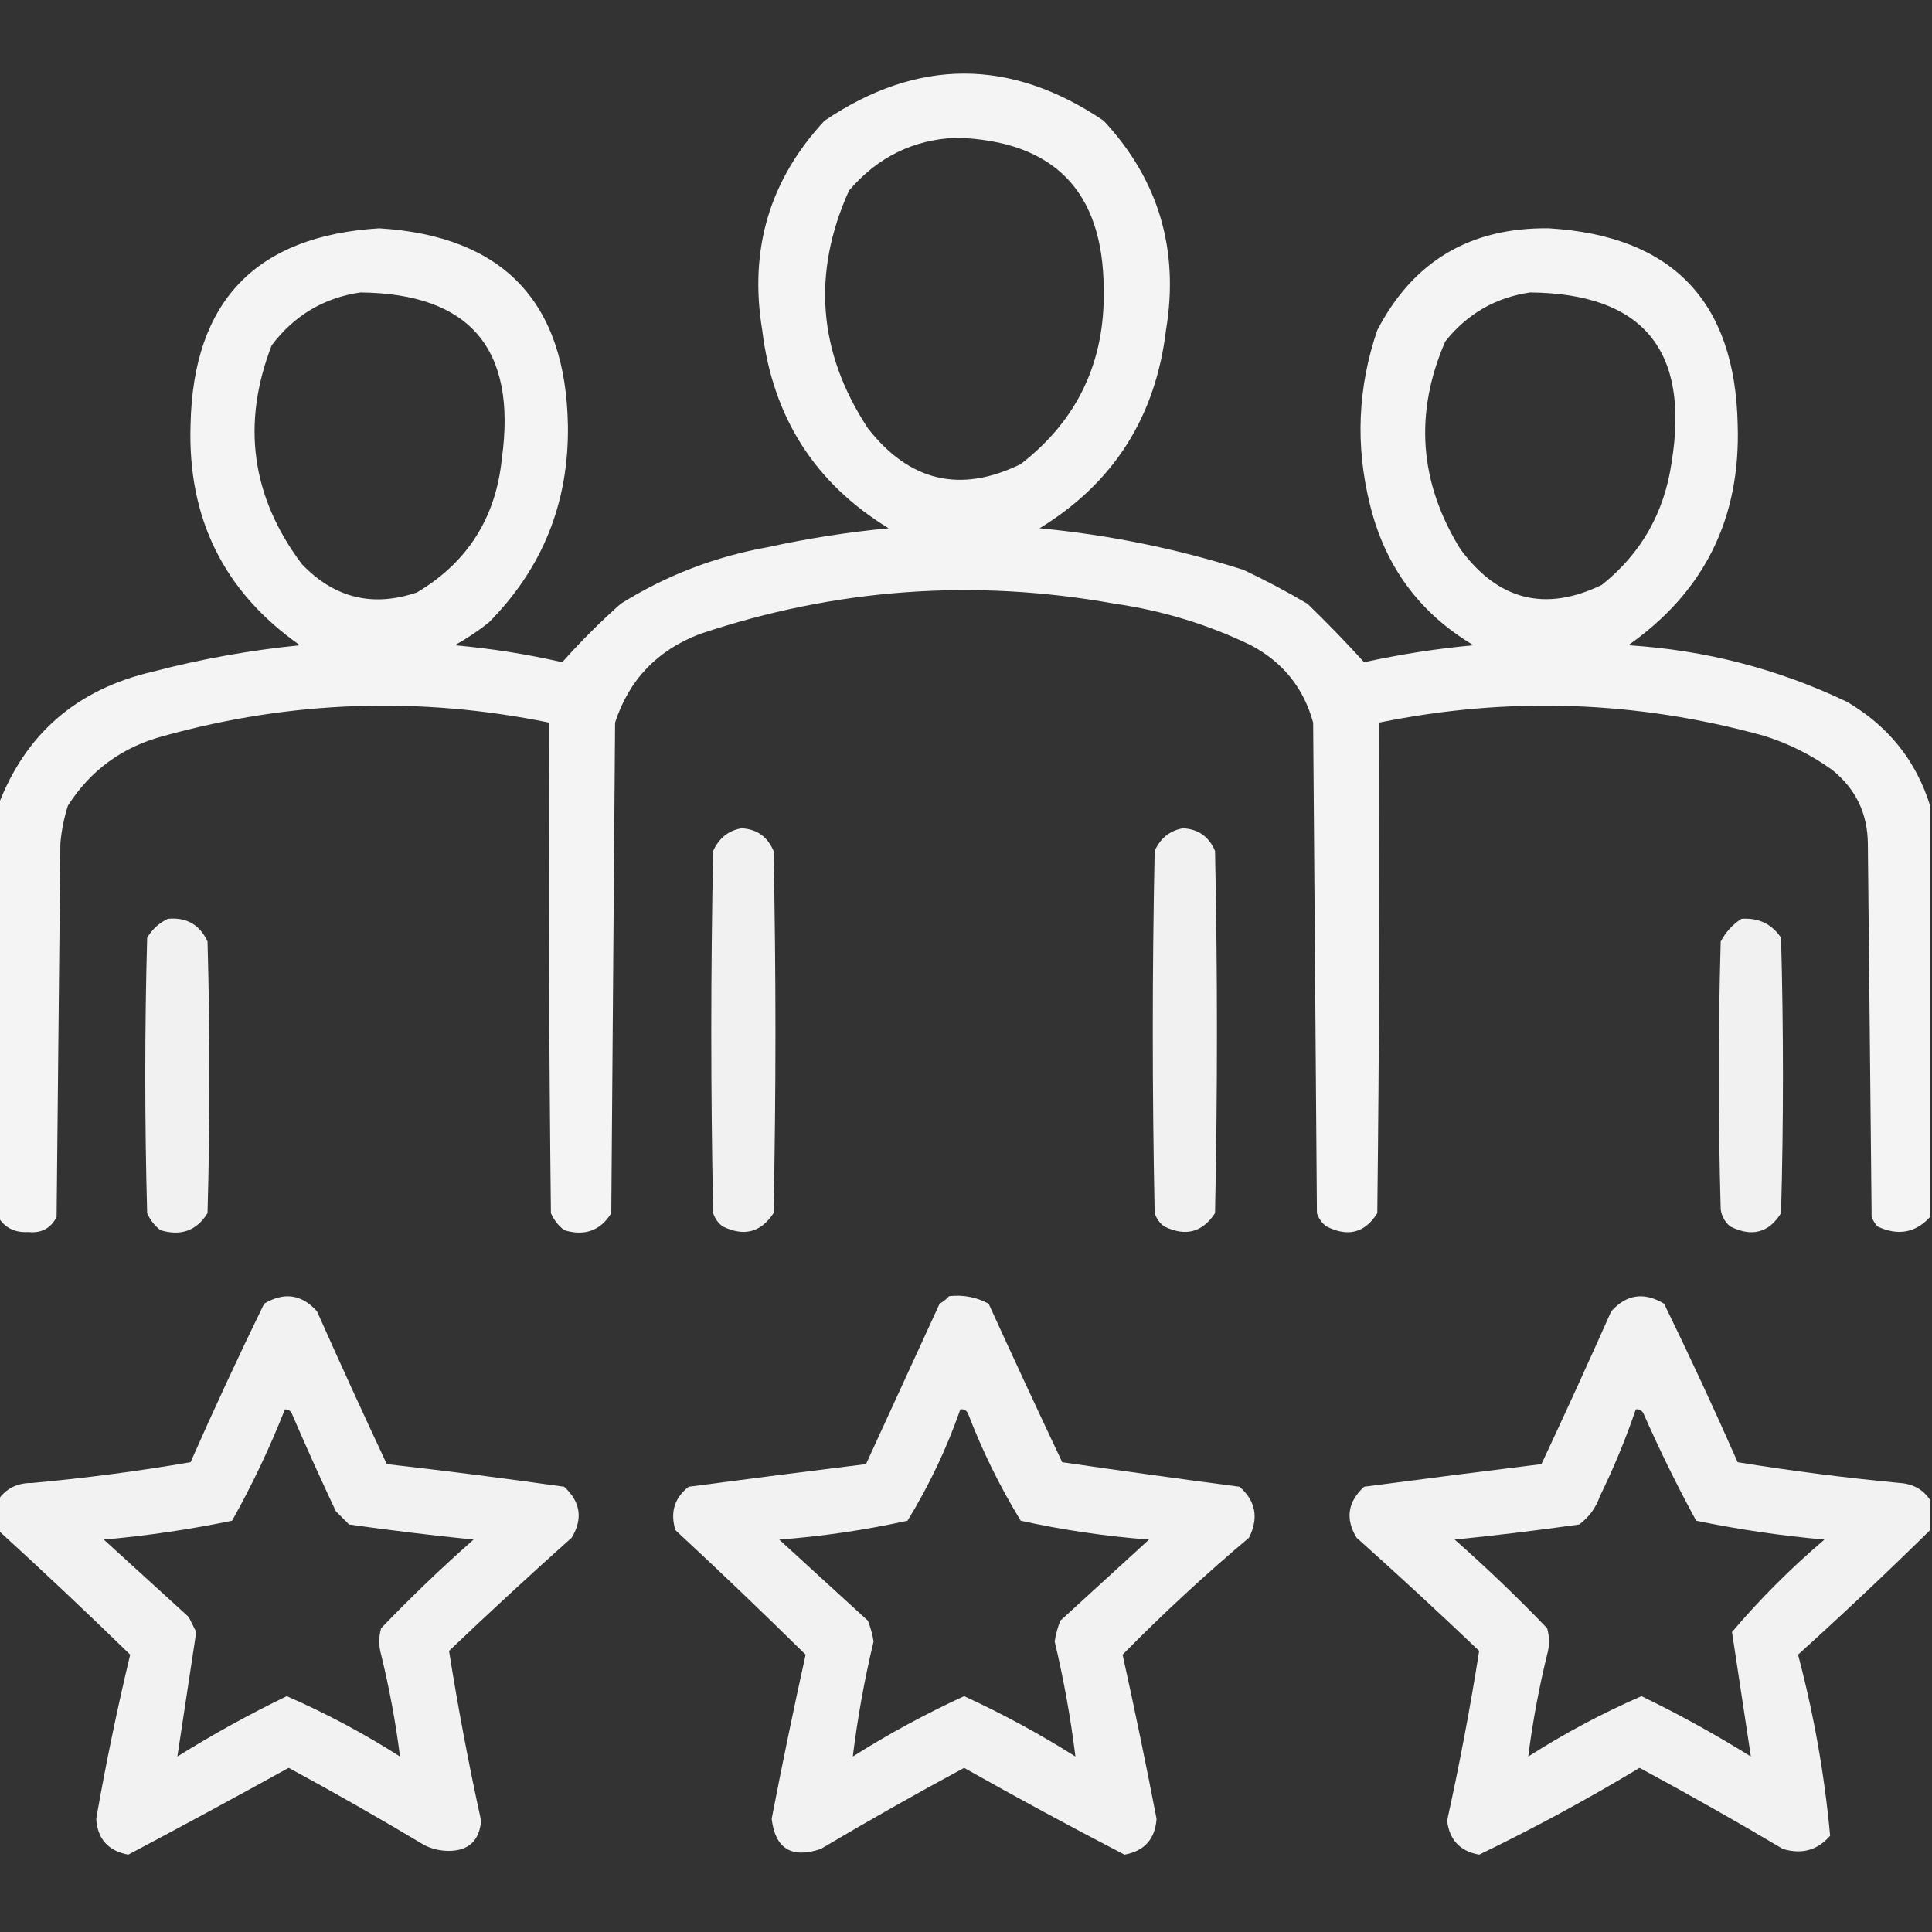 <svg width="60" height="60" viewBox="0 0 60 60" fill="none" xmlns="http://www.w3.org/2000/svg">
  <rect x="0" y="0" width="60" height="60" fill="#333333" stroke="none"/>
  <g clip-path="url(#clip0_31_2502)">
    <path opacity="0.942" fill-rule="evenodd" clip-rule="evenodd" d="M59.941 25.02C59.941 29.277 59.941 33.535 59.941 37.793C59.488 38.29 58.941 38.388 58.301 38.086C58.227 37.998 58.169 37.9 58.125 37.793C58.086 33.926 58.047 30.059 58.008 26.191C57.997 25.252 57.626 24.49 56.895 23.906C56.251 23.444 55.548 23.092 54.785 22.852C50.831 21.758 46.847 21.622 42.832 22.441C42.852 27.52 42.832 32.598 42.773 37.676C42.39 38.29 41.862 38.426 41.191 38.086C41.051 37.98 40.953 37.843 40.898 37.676C40.859 32.598 40.82 27.52 40.781 22.441C40.485 21.363 39.84 20.563 38.848 20.039C37.511 19.392 36.104 18.962 34.629 18.75C30.25 17.962 25.953 18.274 21.738 19.688C20.415 20.191 19.536 21.108 19.102 22.441C19.062 27.52 19.023 32.598 18.984 37.676C18.645 38.221 18.157 38.397 17.52 38.203C17.338 38.061 17.201 37.885 17.109 37.676C17.051 32.598 17.031 27.52 17.051 22.441C13.036 21.622 9.052 21.758 5.098 22.852C3.812 23.19 2.816 23.913 2.109 25.02C1.988 25.401 1.91 25.791 1.875 26.191C1.836 30.059 1.797 33.926 1.758 37.793C1.579 38.146 1.286 38.303 0.879 38.262C0.461 38.287 0.149 38.131 -0.059 37.793C-0.059 33.535 -0.059 29.277 -0.059 25.02C0.785 22.792 2.386 21.405 4.746 20.859C6.248 20.465 7.771 20.192 9.316 20.039C6.955 18.383 5.822 16.097 5.918 13.184C5.998 9.354 7.951 7.323 11.777 7.09C15.629 7.328 17.582 9.379 17.637 13.242C17.663 15.625 16.843 17.656 15.176 19.336C14.844 19.599 14.493 19.834 14.121 20.039C15.247 20.139 16.36 20.314 17.461 20.566C18.026 19.929 18.631 19.324 19.277 18.75C20.686 17.87 22.209 17.285 23.848 16.992C25.086 16.721 26.336 16.525 27.598 16.406C25.307 15.008 23.998 12.957 23.672 10.254C23.257 7.751 23.901 5.583 25.605 3.75C28.496 1.797 31.387 1.797 34.277 3.75C35.981 5.583 36.626 7.751 36.211 10.254C35.885 12.957 34.576 15.008 32.285 16.406C34.442 16.611 36.551 17.041 38.613 17.695C39.296 18.017 39.96 18.369 40.605 18.75C41.213 19.338 41.799 19.943 42.363 20.566C43.485 20.32 44.618 20.144 45.762 20.039C44.077 19.037 43.003 17.572 42.539 15.645C42.09 13.822 42.168 12.025 42.773 10.254C43.885 8.112 45.663 7.057 48.105 7.09C51.932 7.323 53.885 9.354 53.965 13.184C54.061 16.097 52.928 18.383 50.566 20.039C52.95 20.186 55.215 20.772 57.363 21.797C58.645 22.55 59.505 23.624 59.941 25.02ZM29.707 4.277C32.734 4.375 34.258 5.937 34.277 8.965C34.326 11.228 33.466 13.044 31.699 14.414C29.828 15.328 28.246 14.957 26.953 13.301C25.405 10.945 25.21 8.484 26.367 5.918C27.252 4.88 28.365 4.333 29.707 4.277ZM11.191 9.082C14.591 9.114 16.056 10.833 15.586 14.238C15.4 16.076 14.521 17.463 12.949 18.398C11.576 18.866 10.385 18.573 9.375 17.52C7.806 15.429 7.493 13.164 8.438 10.723C9.137 9.797 10.055 9.25 11.191 9.082ZM47.52 9.082C51.016 9.114 52.481 10.872 51.914 14.355C51.688 15.921 50.966 17.191 49.746 18.164C47.987 19.015 46.522 18.644 45.352 17.051C44.074 14.98 43.918 12.831 44.883 10.605C45.564 9.748 46.443 9.24 47.52 9.082Z" fill="white" />
    <path opacity="0.933" fill-rule="evenodd" clip-rule="evenodd" d="M23.027 25.723C23.503 25.748 23.835 25.983 24.023 26.426C24.102 30.176 24.102 33.926 24.023 37.676C23.629 38.275 23.102 38.411 22.441 38.086C22.301 37.98 22.203 37.843 22.148 37.676C22.07 33.926 22.07 30.176 22.148 26.426C22.329 26.028 22.622 25.794 23.027 25.723Z" fill="white" />
    <path opacity="0.933" fill-rule="evenodd" clip-rule="evenodd" d="M36.738 25.723C37.214 25.748 37.546 25.983 37.734 26.426C37.813 30.176 37.813 33.926 37.734 37.676C37.34 38.275 36.813 38.411 36.152 38.086C36.012 37.98 35.914 37.843 35.859 37.676C35.781 33.926 35.781 30.176 35.859 26.426C36.04 26.028 36.333 25.794 36.738 25.723Z" fill="white" />
    <path opacity="0.928" fill-rule="evenodd" clip-rule="evenodd" d="M5.215 28.535C5.791 28.482 6.202 28.716 6.445 29.238C6.523 32.051 6.523 34.863 6.445 37.676C6.106 38.221 5.618 38.397 4.98 38.203C4.799 38.061 4.662 37.885 4.57 37.676C4.492 34.824 4.492 31.973 4.57 29.121C4.729 28.857 4.944 28.662 5.215 28.535Z" fill="white" />
    <path opacity="0.928" fill-rule="evenodd" clip-rule="evenodd" d="M54.082 28.535C54.612 28.497 55.022 28.693 55.312 29.121C55.391 31.973 55.391 34.824 55.312 37.676C54.929 38.289 54.401 38.426 53.73 38.086C53.567 37.949 53.469 37.773 53.438 37.559C53.359 34.785 53.359 32.012 53.438 29.238C53.597 28.942 53.812 28.708 54.082 28.535Z" fill="white" />
    <path opacity="0.934" fill-rule="evenodd" clip-rule="evenodd" d="M-0.059 47.52C-0.059 47.207 -0.059 46.895 -0.059 46.582C0.186 46.225 0.537 46.05 0.996 46.055C2.647 45.904 4.287 45.689 5.918 45.41C6.648 43.756 7.409 42.115 8.203 40.488C8.822 40.116 9.369 40.194 9.844 40.723C10.551 42.314 11.274 43.896 12.012 45.469C13.852 45.678 15.688 45.912 17.52 46.172C18.03 46.64 18.108 47.168 17.754 47.754C16.467 48.904 15.197 50.076 13.945 51.27C14.223 53.029 14.555 54.787 14.941 56.543C14.889 57.162 14.557 57.475 13.945 57.481C13.676 57.481 13.422 57.423 13.184 57.305C11.796 56.474 10.39 55.673 8.965 54.902C7.305 55.82 5.645 56.718 3.984 57.598C3.359 57.481 3.027 57.11 2.988 56.484C3.287 54.774 3.639 53.074 4.043 51.387C2.689 50.069 1.322 48.78 -0.059 47.52ZM8.848 43.77C8.965 43.766 9.043 43.825 9.082 43.945C9.515 44.948 9.964 45.944 10.43 46.934C10.566 47.07 10.703 47.207 10.84 47.344C12.126 47.526 13.415 47.682 14.707 47.813C13.708 48.694 12.751 49.612 11.836 50.566C11.758 50.84 11.758 51.113 11.836 51.387C12.093 52.438 12.289 53.493 12.422 54.551C11.3 53.834 10.128 53.209 8.906 52.676C7.741 53.239 6.609 53.864 5.508 54.551C5.703 53.262 5.898 51.973 6.094 50.684C6.016 50.528 5.938 50.371 5.859 50.215C4.98 49.414 4.102 48.613 3.223 47.813C4.566 47.694 5.895 47.498 7.207 47.227C7.832 46.113 8.379 44.96 8.848 43.77Z" fill="white" />
    <path opacity="0.934" fill-rule="evenodd" clip-rule="evenodd" d="M29.473 40.254C29.913 40.204 30.323 40.282 30.703 40.488C31.453 42.134 32.215 43.775 32.988 45.41C34.822 45.677 36.658 45.931 38.496 46.172C38.998 46.614 39.096 47.141 38.789 47.754C37.424 48.904 36.116 50.114 34.863 51.387C35.237 53.08 35.589 54.779 35.918 56.484C35.873 57.115 35.541 57.486 34.922 57.598C33.252 56.732 31.592 55.834 29.941 54.903C28.438 55.713 26.953 56.553 25.488 57.422C24.583 57.725 24.075 57.413 23.965 56.484C24.294 54.779 24.645 53.08 25.019 51.387C23.686 50.073 22.339 48.784 20.976 47.52C20.807 46.968 20.944 46.518 21.387 46.172C23.221 45.929 25.057 45.695 26.894 45.469C27.656 43.811 28.417 42.151 29.18 40.488C29.296 40.422 29.394 40.344 29.473 40.254ZM29.824 43.77C29.927 43.754 30.005 43.793 30.058 43.887C30.506 45.056 31.053 46.169 31.699 47.227C33.009 47.516 34.337 47.711 35.683 47.813C34.766 48.653 33.847 49.492 32.929 50.332C32.847 50.541 32.788 50.755 32.754 50.977C33.036 52.163 33.251 53.355 33.398 54.551C32.284 53.847 31.132 53.222 29.941 52.676C28.751 53.222 27.598 53.847 26.484 54.551C26.631 53.355 26.846 52.163 27.129 50.977C27.094 50.755 27.035 50.541 26.953 50.332C26.035 49.492 25.117 48.653 24.199 47.813C25.545 47.711 26.874 47.516 28.183 47.227C28.853 46.137 29.4 44.984 29.824 43.77Z" fill="white" />
    <path opacity="0.934" fill-rule="evenodd" clip-rule="evenodd" d="M59.941 46.582C59.941 46.895 59.941 47.207 59.941 47.52C58.605 48.834 57.238 50.123 55.84 51.387C56.331 53.239 56.663 55.114 56.836 57.012C56.448 57.46 55.96 57.597 55.371 57.422C53.906 56.552 52.421 55.713 50.918 54.902C49.296 55.879 47.636 56.778 45.937 57.598C45.345 57.494 45.013 57.142 44.941 56.543C45.328 54.787 45.66 53.029 45.937 51.27C44.685 50.076 43.416 48.904 42.129 47.754C41.775 47.168 41.853 46.64 42.363 46.172C44.198 45.929 46.034 45.695 47.871 45.469C48.609 43.896 49.331 42.314 50.039 40.723C50.514 40.194 51.061 40.116 51.68 40.488C52.474 42.115 53.235 43.756 53.965 45.41C55.636 45.681 57.315 45.895 59.004 46.055C59.415 46.084 59.727 46.259 59.941 46.582ZM50.801 43.77C50.903 43.754 50.981 43.793 51.035 43.887C51.537 45.027 52.084 46.14 52.676 47.227C53.988 47.498 55.316 47.694 56.66 47.813C55.618 48.698 54.662 49.655 53.789 50.684C53.984 51.973 54.18 53.262 54.375 54.551C53.274 53.864 52.141 53.239 50.977 52.676C49.754 53.209 48.583 53.834 47.461 54.551C47.594 53.493 47.79 52.438 48.047 51.387C48.125 51.113 48.125 50.84 48.047 50.566C47.132 49.612 46.175 48.694 45.176 47.813C46.468 47.682 47.757 47.526 49.043 47.344C49.348 47.117 49.563 46.824 49.687 46.465C50.117 45.586 50.488 44.688 50.801 43.77Z" fill="white" />
  </g>
  <defs>
    <clipPath id="clip0_31_2502">
      <rect width="60" height="60" fill="white" />
    </clipPath>
  </defs>
</svg>